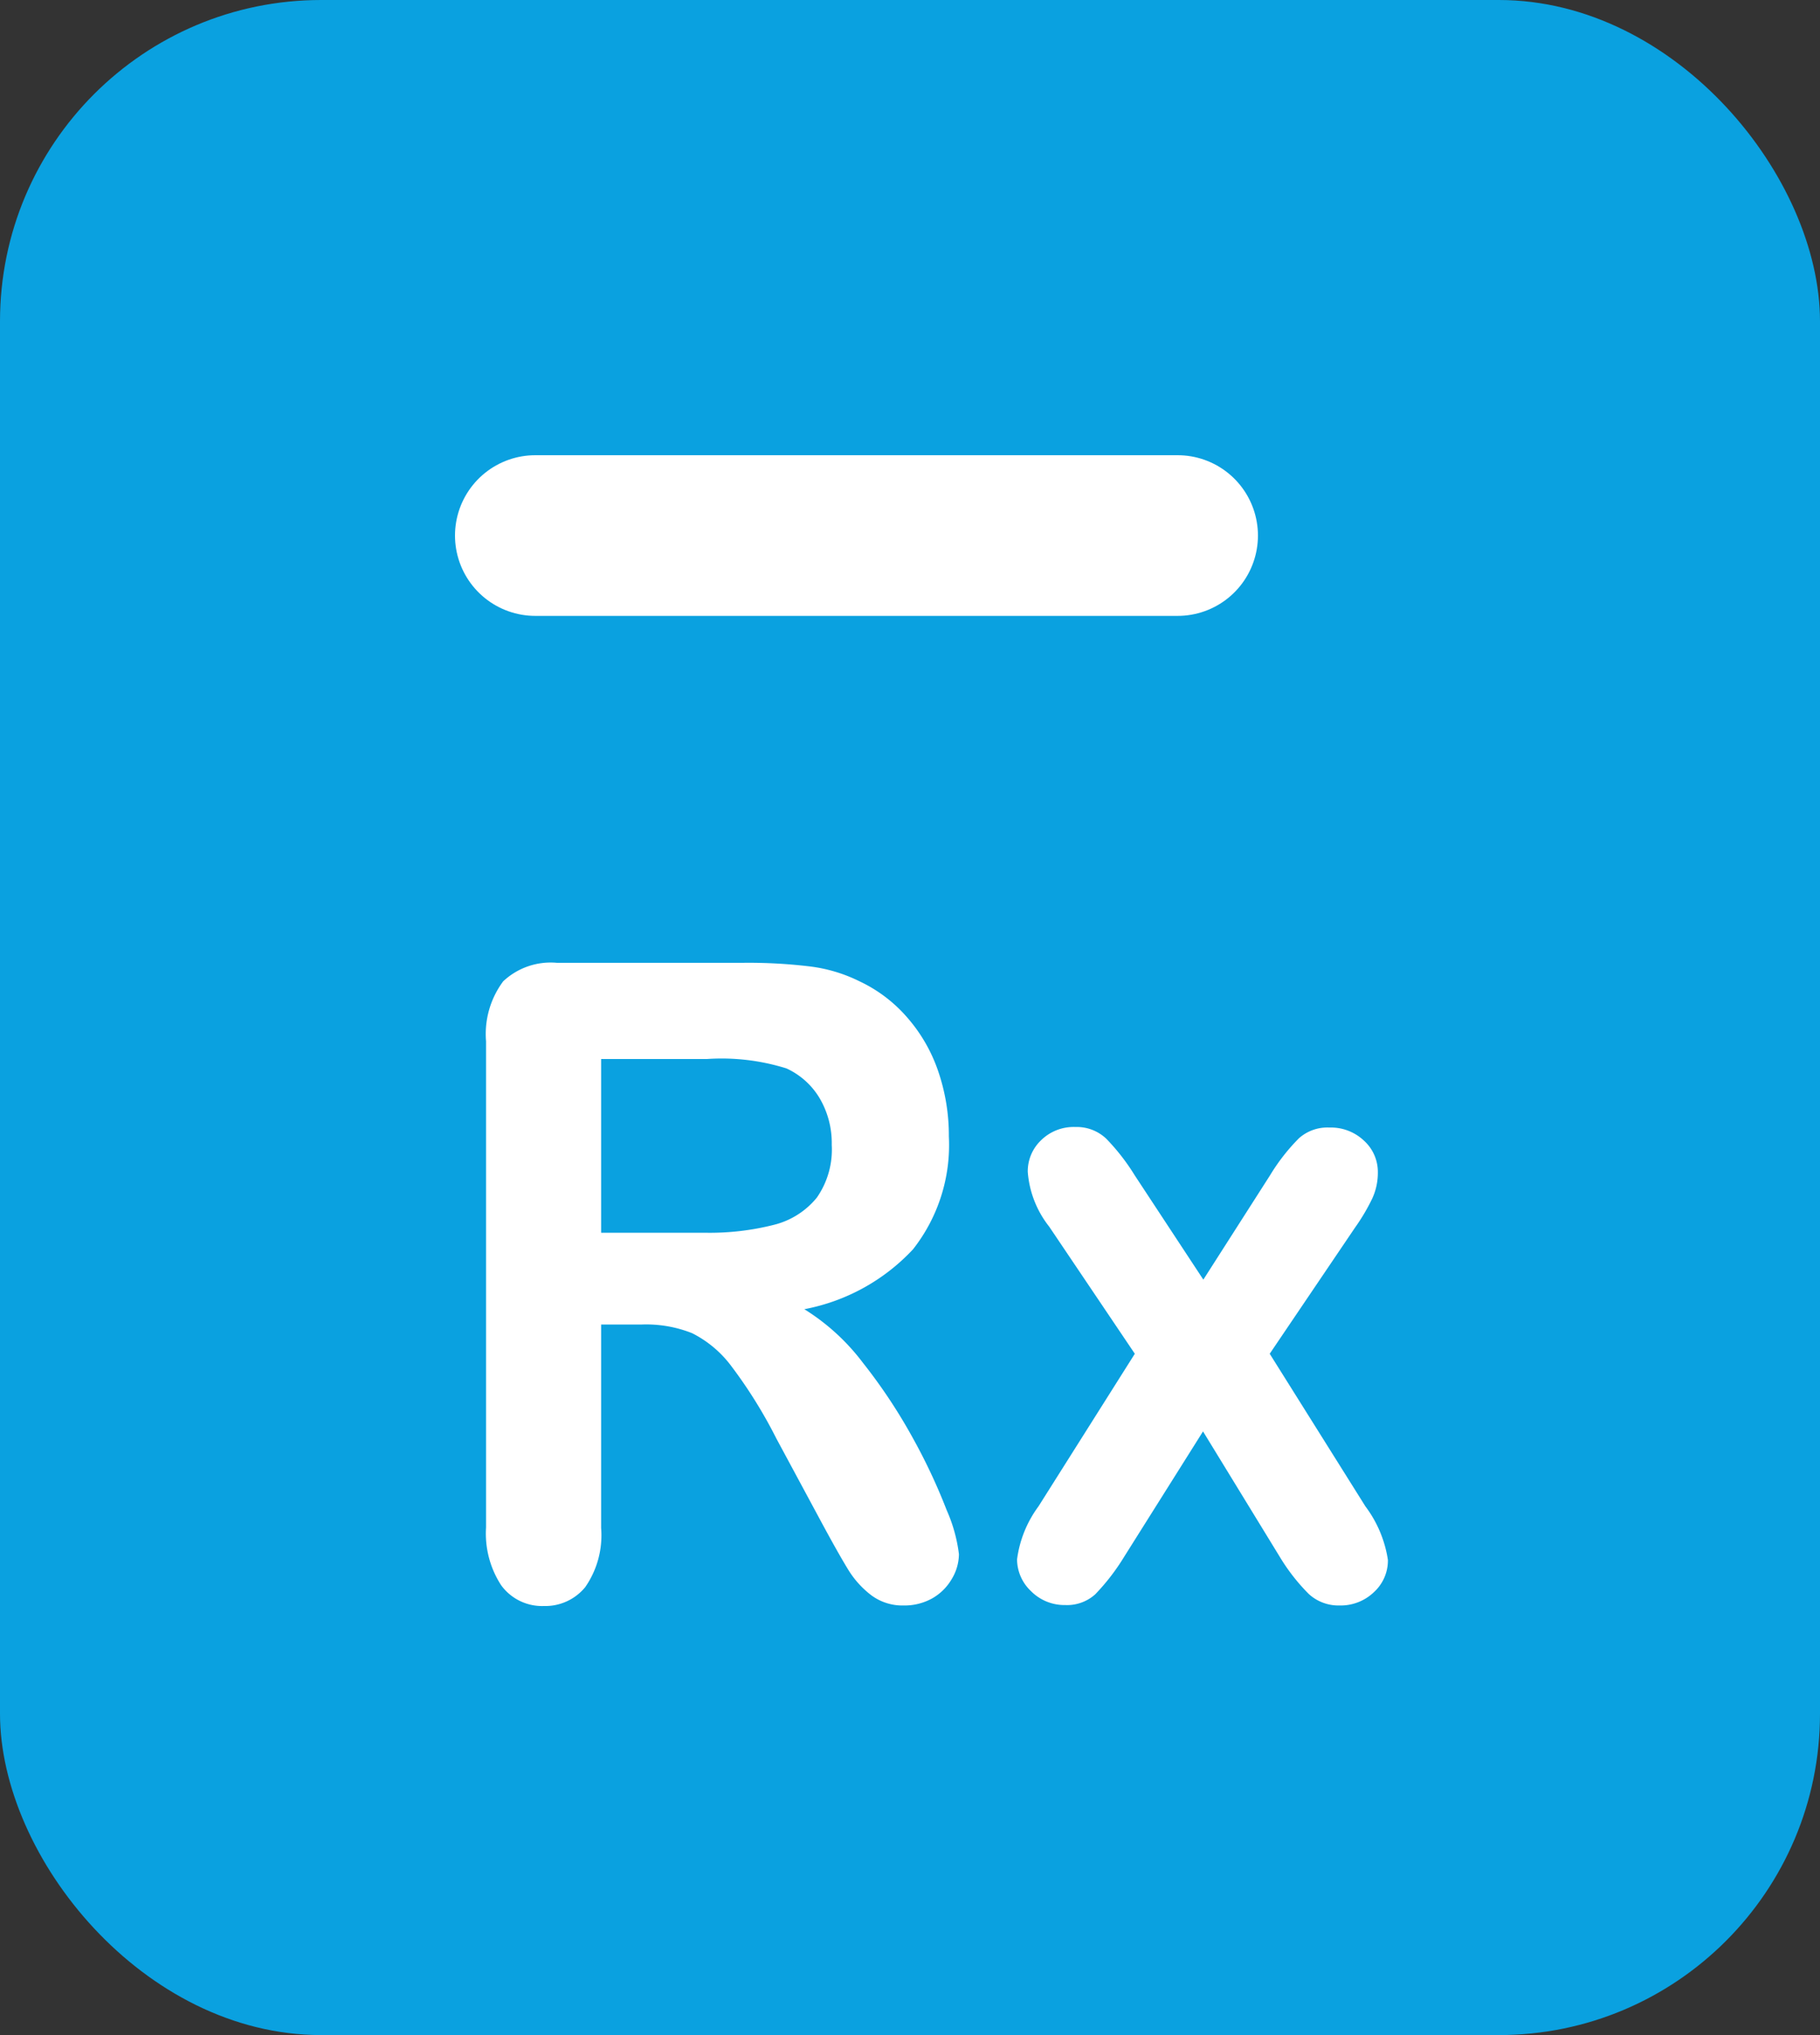 <svg xmlns="http://www.w3.org/2000/svg" width="17" height="19" viewBox="0 0 17 19">
  <rect x="0" y="0" width="17" height="19" fill="#333333" stroke="none"/>
  <g id="Group_14114" data-name="Group 14114" transform="translate(-534 -837)">
    <rect id="Rectangle_4085" data-name="Rectangle 4085" width="17" height="19" rx="3" transform="translate(534 837)" fill="#0aa1e0"/>
    <line id="Line_33" data-name="Line 33" x2="6" transform="translate(539 842)" fill="none" stroke="#fff" stroke-linecap="round" stroke-linejoin="round" stroke-width="1.5"/>
    <path id="Path_21883" data-name="Path 21883" d="M1.992-1.634H1.615v1.9a.848.848,0,0,1-.148.551.481.481,0,0,1-.387.177A.472.472,0,0,1,.681.8.885.885,0,0,1,.54.261V-4.278A.824.824,0,0,1,.7-4.838a.647.647,0,0,1,.5-.173H2.947a4.783,4.783,0,0,1,.619.034,1.436,1.436,0,0,1,.463.139,1.345,1.345,0,0,1,.442.334A1.49,1.49,0,0,1,4.763-4a1.851,1.851,0,0,1,.1.61,1.575,1.575,0,0,1-.335,1.054,1.862,1.862,0,0,1-1.015.559,2.024,2.024,0,0,1,.547.5,5.068,5.068,0,0,1,.465.7A5.429,5.429,0,0,1,4.843.1,1.441,1.441,0,0,1,4.957.51.455.455,0,0,1,4.89.742a.49.49,0,0,1-.183.181.529.529,0,0,1-.268.066.484.484,0,0,1-.3-.095A.872.872,0,0,1,3.923.655Q3.834.51,3.682.229l-.431-.8a4.425,4.425,0,0,0-.415-.668,1.041,1.041,0,0,0-.371-.314A1.161,1.161,0,0,0,1.992-1.634Zm.615-2.479H1.615v1.622h.963a2.439,2.439,0,0,0,.652-.074.75.75,0,0,0,.4-.254.784.784,0,0,0,.139-.493.825.825,0,0,0-.112-.433.7.7,0,0,0-.311-.28A2.028,2.028,0,0,0,2.607-4.113ZM7.954.535,7.237-.636,6.5.535a2.021,2.021,0,0,1-.27.35.392.392,0,0,1-.281.1.439.439,0,0,1-.32-.131A.41.41,0,0,1,5.5.559,1.064,1.064,0,0,1,5.7.064L6.6-1.361,5.8-2.548A.938.938,0,0,1,5.6-3.059a.4.4,0,0,1,.123-.294.433.433,0,0,1,.322-.125.4.4,0,0,1,.288.109,1.982,1.982,0,0,1,.266.342l.641.974.623-.974a1.841,1.841,0,0,1,.27-.346.4.4,0,0,1,.284-.1.45.45,0,0,1,.324.123.394.394,0,0,1,.129.3.569.569,0,0,1-.052.239,1.851,1.851,0,0,1-.161.272L7.86-1.361,8.754.064a1.107,1.107,0,0,1,.21.5.4.4,0,0,1-.13.3.448.448,0,0,1-.322.125A.409.409,0,0,1,8.224.881,1.821,1.821,0,0,1,7.954.535Z" transform="translate(538 851)" fill="#fff"/>
  </g>
</svg>
